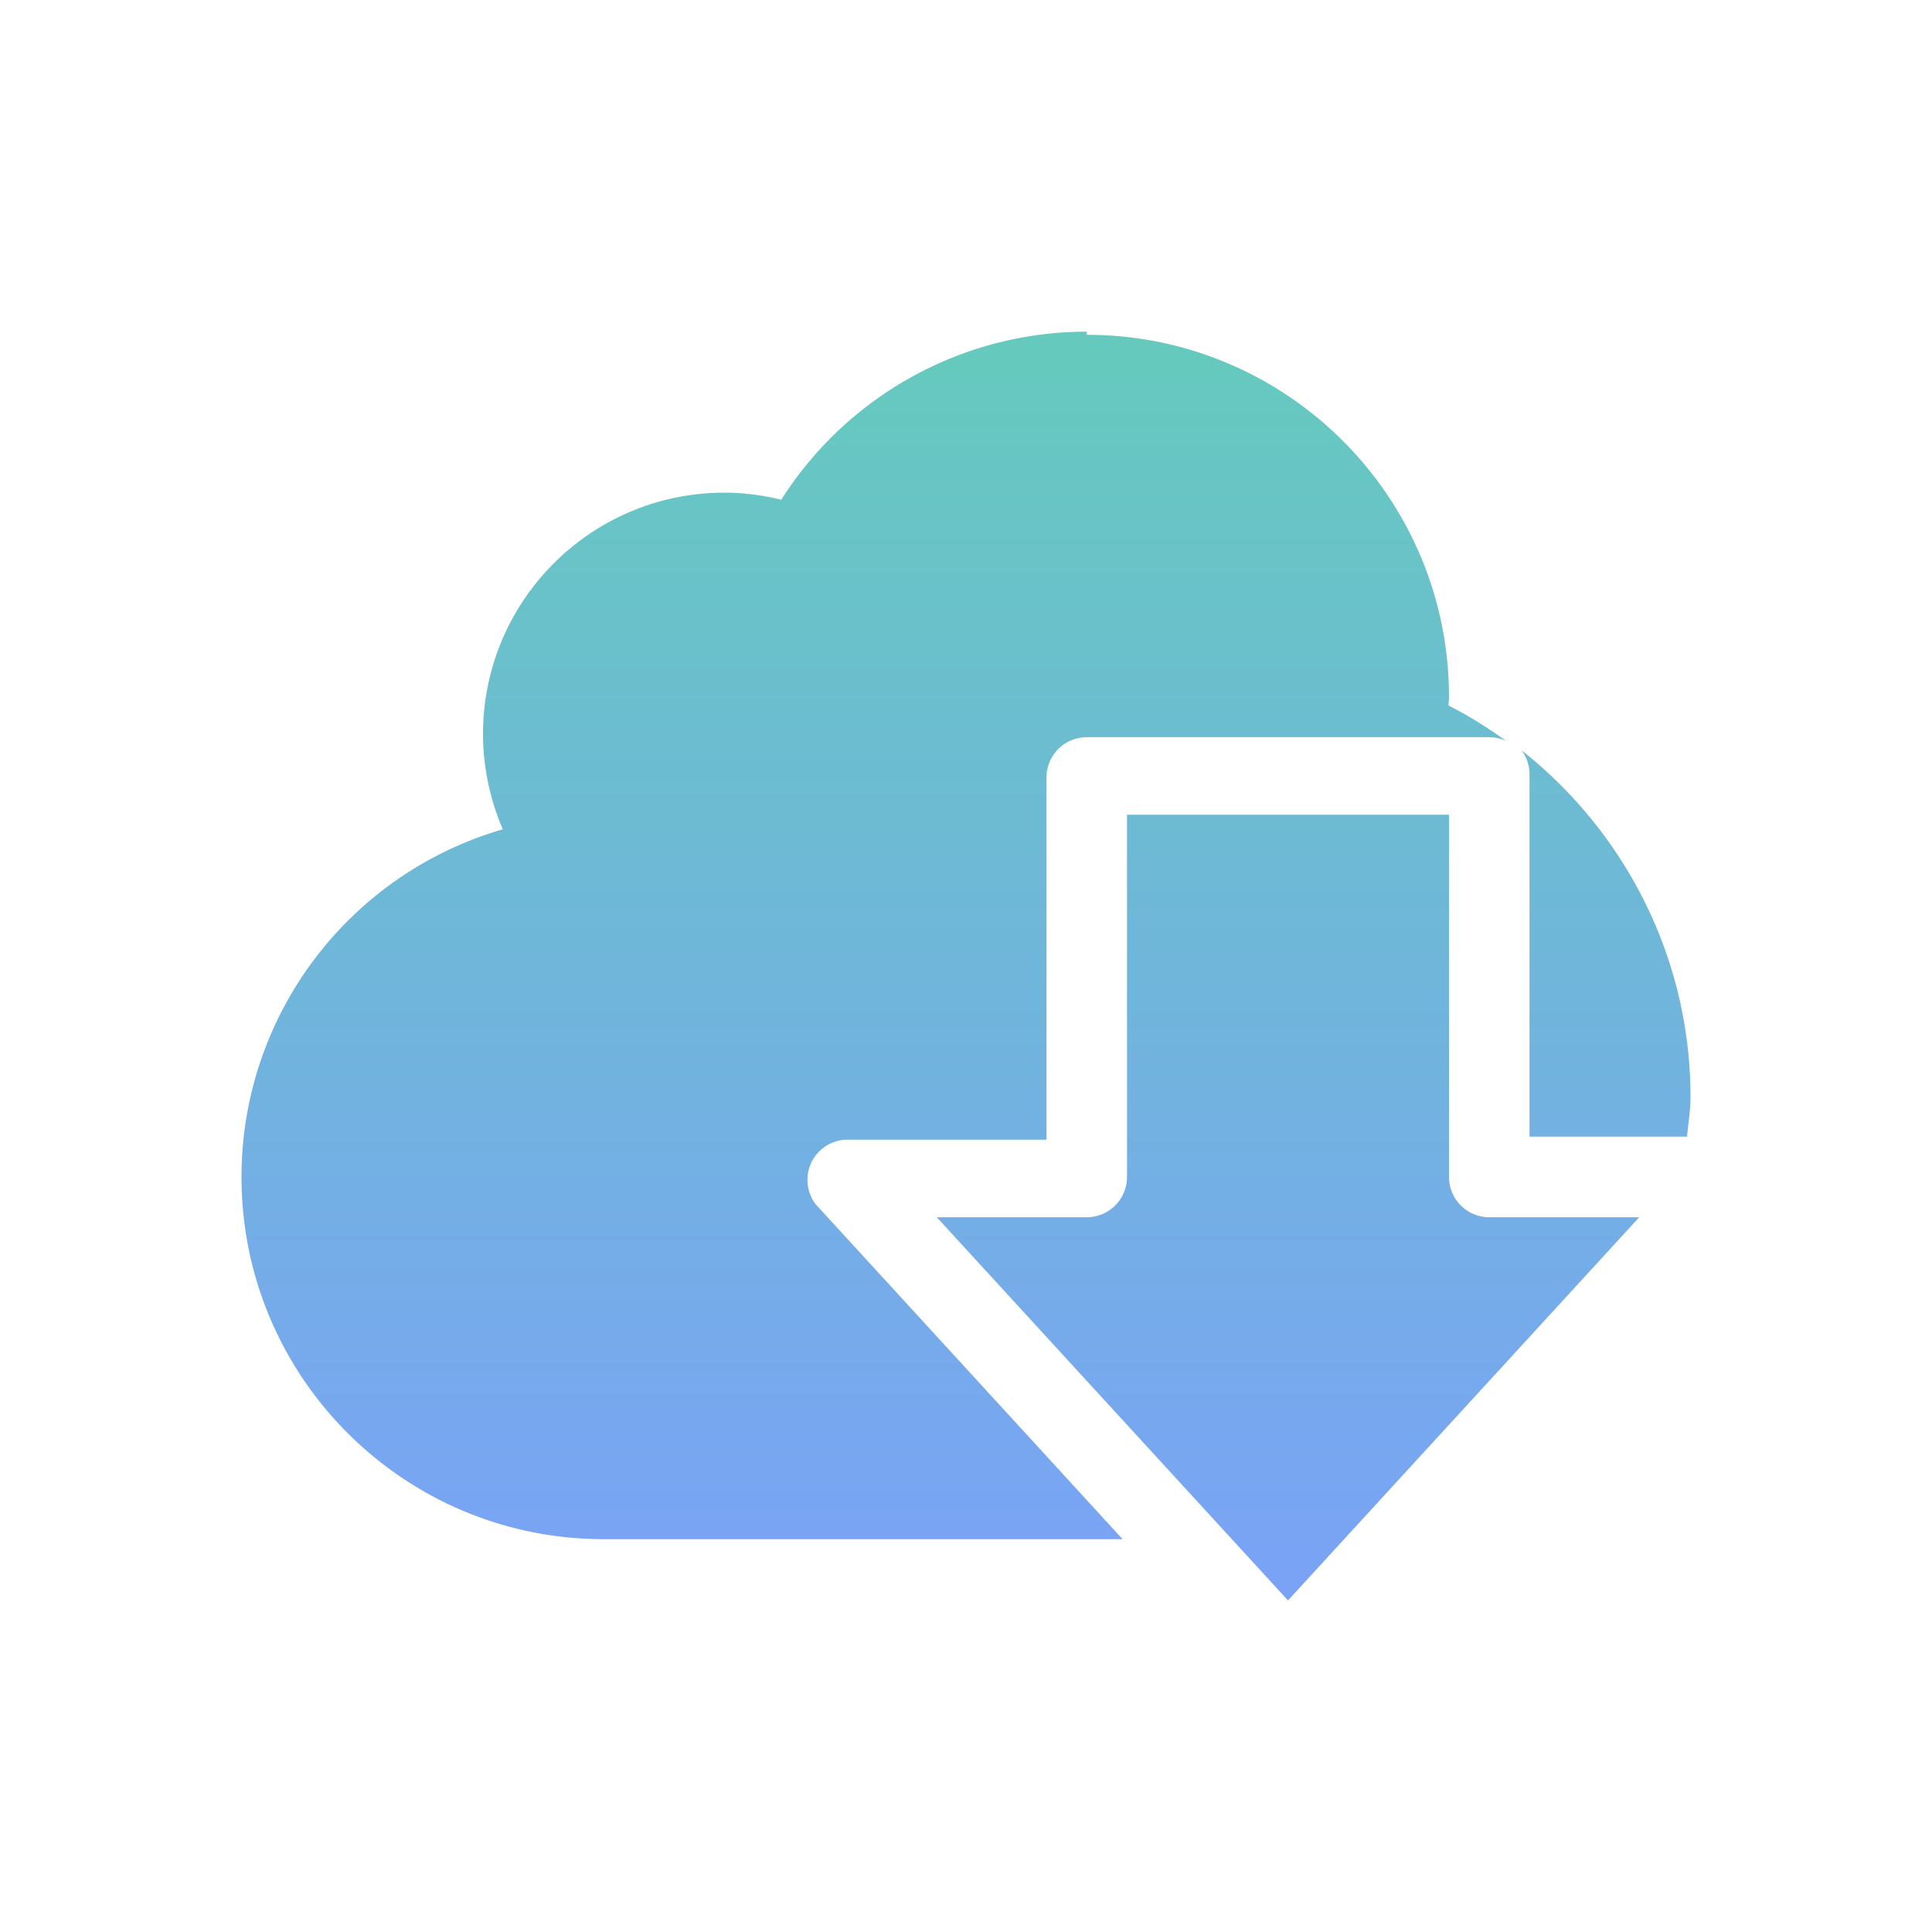 <svg xmlns="http://www.w3.org/2000/svg" width="24" height="24" version="1.1">
 <defs>
  <style id="current-color-scheme" type="text/css">
   .ColorScheme-Text { color: #2e3436; } .ColorScheme-Highlight { color: #1AD6AB; }
  </style>
  <linearGradient id="arrongin" x1="0%" x2="0%" y1="0%" y2="100%">
   <stop offset="0%" style="stop-color:#dd9b44"/>
   <stop offset="100%" style="stop-color:#ad6c16"/>
  </linearGradient>
  <linearGradient id="aurora" x1="0%" x2="0%" y1="0%" y2="100%">
   <stop offset="0%" style="stop-color:#09D4DF"/>
   <stop offset="100%" style="stop-color:#9269F4"/>
  </linearGradient>
  <linearGradient id="cyberneon" x1="0%" x2="0%" y1="0%" y2="100%">
   <stop offset="0" style="stop-color:#0abdc6"/>
   <stop offset="1" style="stop-color:#ea00d9"/>
  </linearGradient>
  <linearGradient id="fitdance" x1="0%" x2="0%" y1="0%" y2="100%">
   <stop offset="0%" style="stop-color:#1AD6AB"/>
   <stop offset="100%" style="stop-color:#329DB6"/>
  </linearGradient>
  <linearGradient id="oomox" x1="0%" x2="0%" y1="0%" y2="100%">
   <stop offset="0%" style="stop-color:#65cabd"/>
   <stop offset="100%" style="stop-color:#7aa2f7"/>
  </linearGradient>
  <linearGradient id="rainblue" x1="0%" x2="0%" y1="0%" y2="100%">
   <stop offset="0%" style="stop-color:#00F260"/>
   <stop offset="100%" style="stop-color:#0575E6"/>
  </linearGradient>
  <linearGradient id="sunrise" x1="0%" x2="0%" y1="0%" y2="100%">
   <stop offset="0%" style="stop-color:#FF8501"/>
   <stop offset="100%" style="stop-color:#FFCB01"/>
  </linearGradient>
  <linearGradient id="telinkrin" x1="0%" x2="0%" y1="0%" y2="100%">
   <stop offset="0%" style="stop-color:#b2ced6"/>
   <stop offset="100%" style="stop-color:#6da5b7"/>
  </linearGradient>
  <linearGradient id="60spsycho" x1="0%" x2="0%" y1="0%" y2="100%">
   <stop offset="0%" style="stop-color:#df5940"/>
   <stop offset="25%" style="stop-color:#d8d15f"/>
   <stop offset="50%" style="stop-color:#e9882a"/>
   <stop offset="100%" style="stop-color:#279362"/>
  </linearGradient>
  <linearGradient id="90ssummer" x1="0%" x2="0%" y1="0%" y2="100%">
   <stop offset="0%" style="stop-color:#f618c7"/>
   <stop offset="20%" style="stop-color:#94ffab"/>
   <stop offset="50%" style="stop-color:#fbfd54"/>
   <stop offset="100%" style="stop-color:#0f83ae"/>
  </linearGradient>
 </defs>
 <path fill="url(#oomox)" class="ColorScheme-Text" d="m13.5 4.12c-1.539 0-2.97 0.789-3.795 2.088-0.231-0.057-0.467-0.087-0.705-0.088-1.657 0-3 1.343-3 3 0.001 0.406 0.085 0.808 0.246 1.182-1.922 0.558-3.245 2.317-3.246 4.318 0 2.485 2.015 4.5 4.5 4.5h6.445l-3.814-4.162a0.5 0.5 0 0 1 0.369 -0.8h2.5v-4.5a0.5 0.5 0 0 1 0.5 -0.5h5a0.5 0.5 0 0 1 0.211 0.047c-0.226-0.163-0.464-0.313-0.717-0.441 0.002-0.035 0.004-0.07 0.006-0.105 0-2.485-2.015-4.5-4.5-4.5zm5.402 5.201a0.5 0.5 0 0 1 0.098 0.299v4.5h1.957c0.015-0.166 0.043-0.33 0.043-0.5-0.002-1.699-0.795-3.27-2.098-4.299zm-4.902 0.8v4.5a0.5 0.5 0 0 1 -0.5 0.5h-1.863l4.363 4.76 4.363-4.76h-1.863a0.5 0.5 0 0 1 -0.5 -0.5v-4.5h-4z"/>
</svg>
